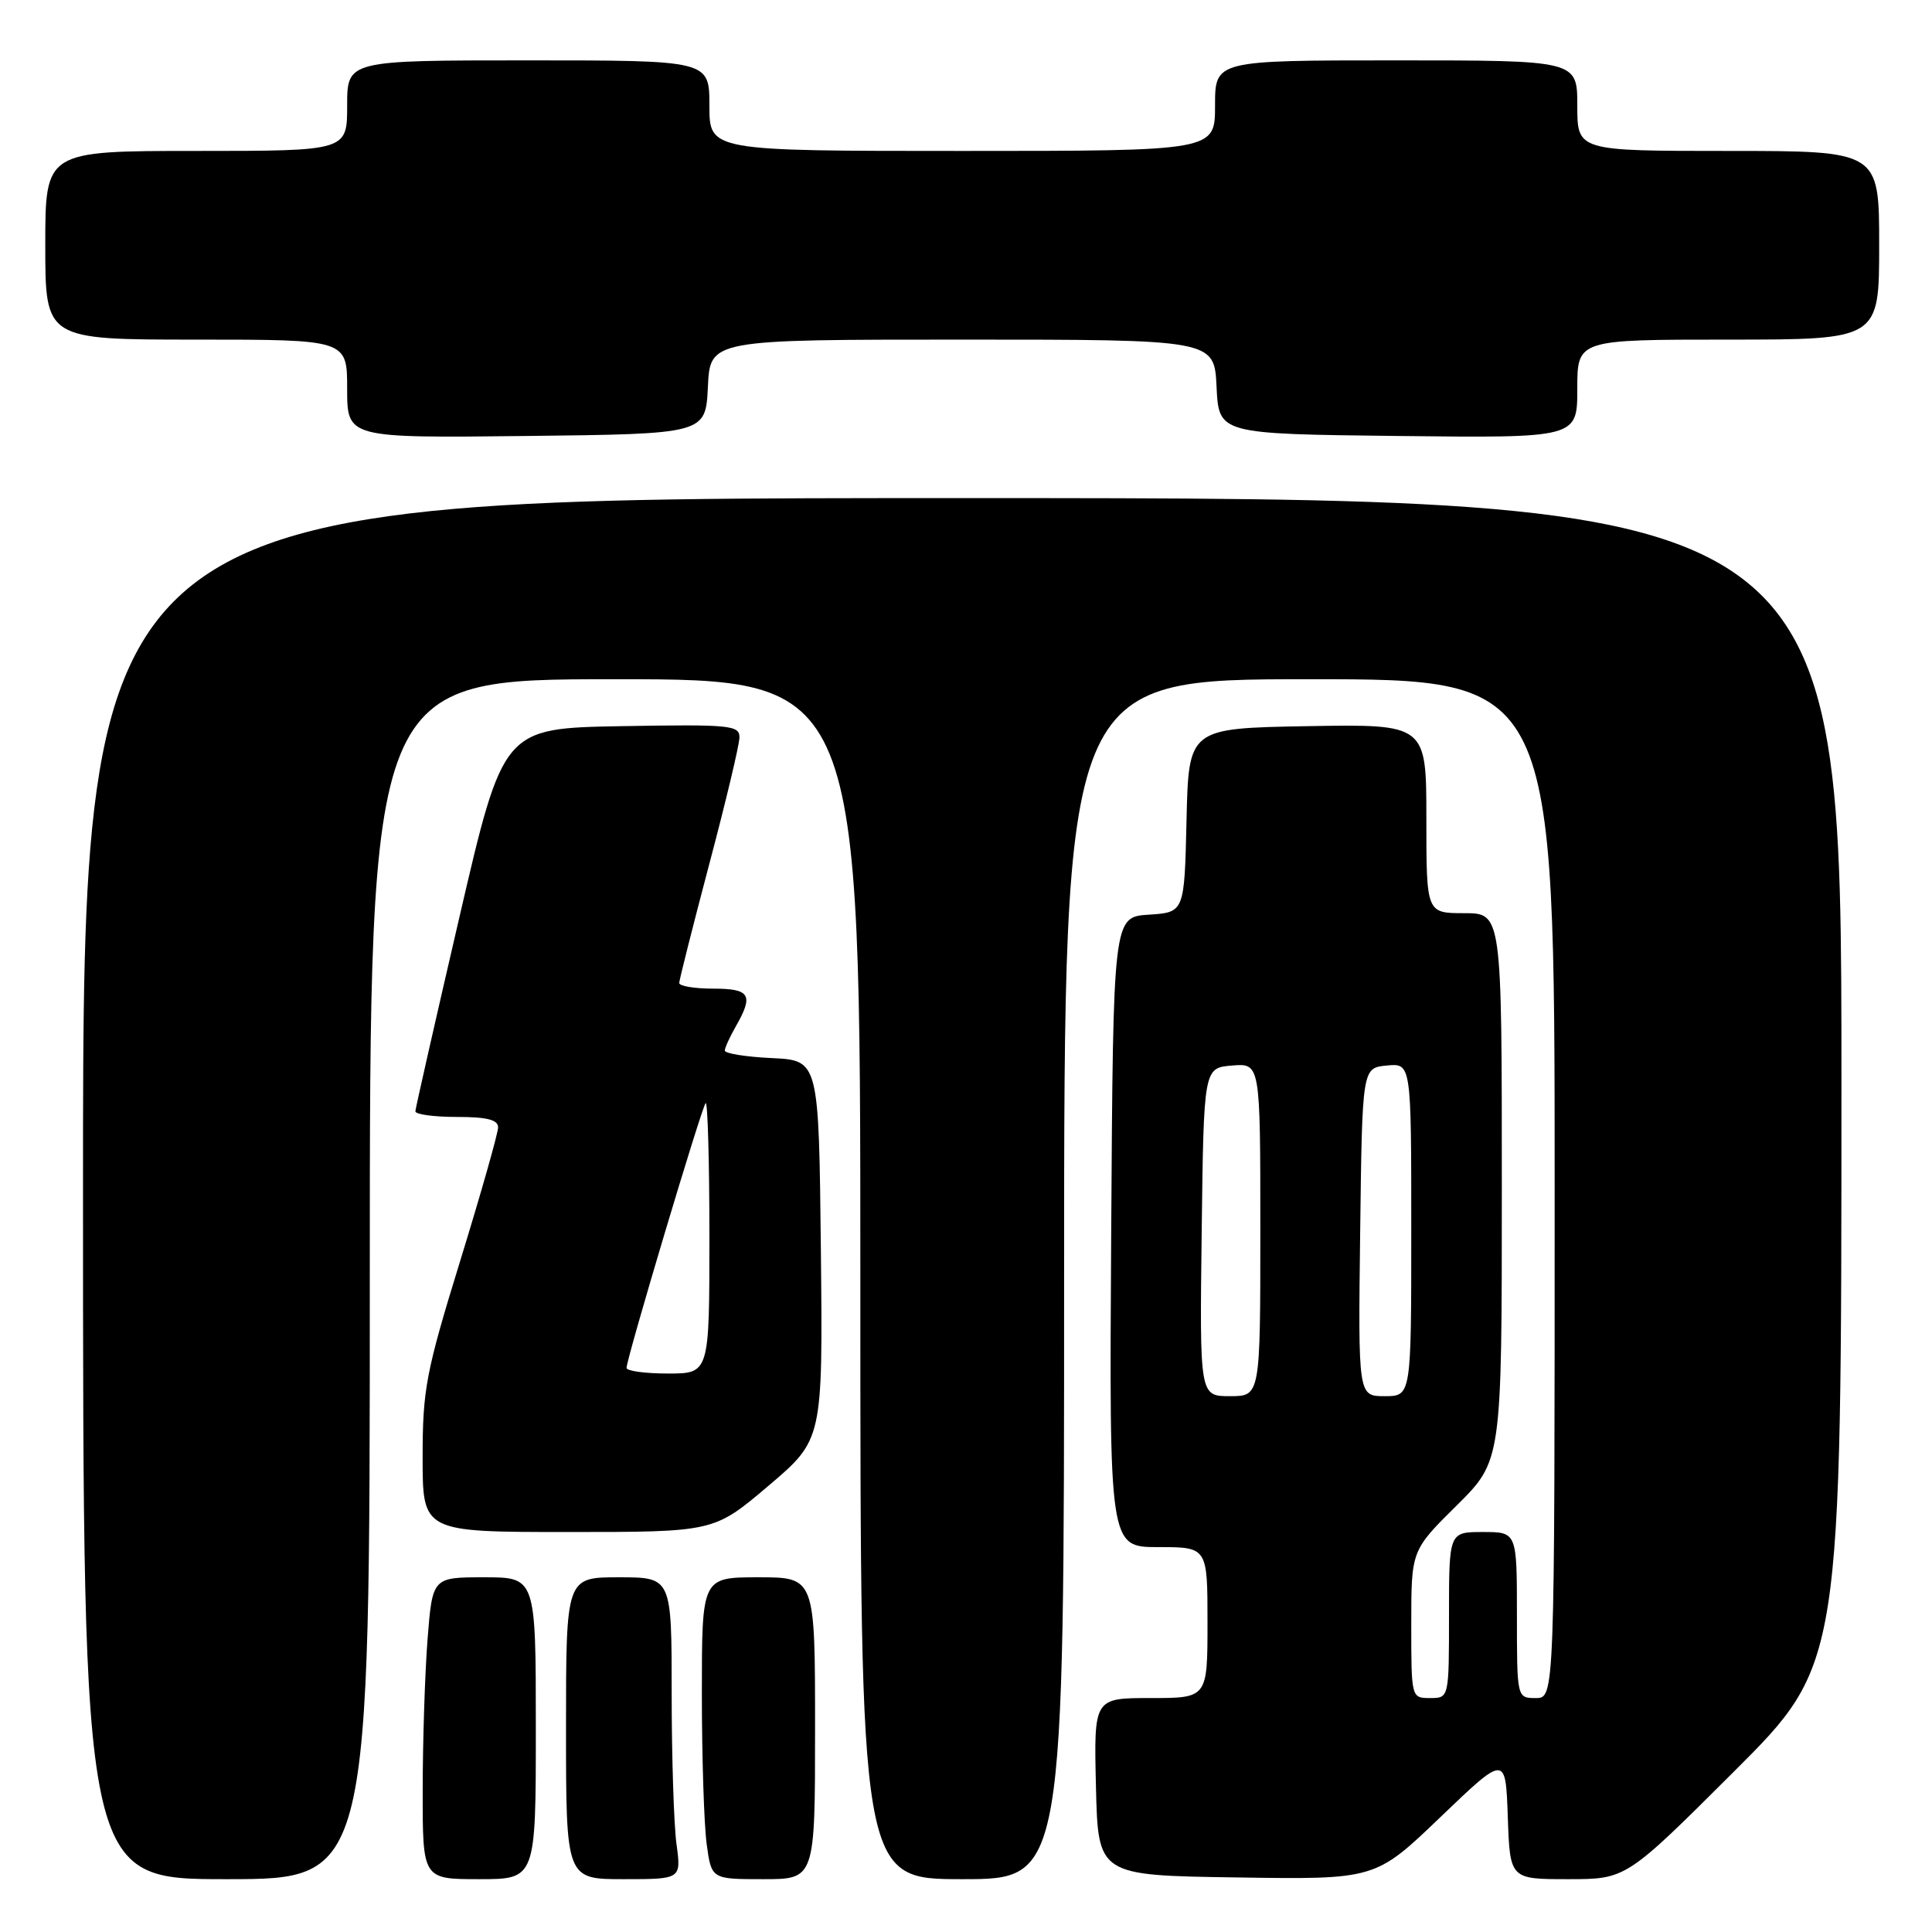 <?xml version="1.0" encoding="UTF-8" standalone="no"?>
<!DOCTYPE svg PUBLIC "-//W3C//DTD SVG 1.1//EN" "http://www.w3.org/Graphics/SVG/1.1/DTD/svg11.dtd" >
<svg xmlns="http://www.w3.org/2000/svg" xmlns:xlink="http://www.w3.org/1999/xlink" version="1.1" viewBox="0 0 256 256">
 <g >
 <path fill="currentColor"
d=" M 49.00 169.50 C 49.00 90.00 49.00 90.00 81.50 90.00 C 114.00 90.00 114.00 90.00 114.00 169.50 C 114.00 249.00 114.00 249.00 127.50 249.00 C 141.00 249.00 141.00 249.00 141.00 169.50 C 141.00 90.00 141.00 90.00 173.50 90.00 C 206.00 90.00 206.00 90.00 206.00 157.50 C 206.00 225.00 206.00 225.00 203.50 225.00 C 201.00 225.00 201.00 225.00 201.00 214.00 C 201.00 203.00 201.00 203.00 196.50 203.00 C 192.00 203.00 192.00 203.00 192.00 214.00 C 192.00 225.00 192.00 225.00 189.50 225.00 C 187.00 225.00 187.00 224.99 187.00 215.22 C 187.00 205.44 187.00 205.44 193.00 199.50 C 199.00 193.56 199.00 193.56 199.00 157.28 C 199.00 121.00 199.00 121.00 194.00 121.00 C 189.00 121.00 189.00 121.00 189.00 108.47 C 189.00 95.95 189.00 95.95 173.25 96.22 C 157.50 96.50 157.50 96.50 157.22 108.70 C 156.94 120.89 156.94 120.89 152.22 121.20 C 147.50 121.50 147.50 121.50 147.24 163.25 C 146.98 205.00 146.98 205.00 153.49 205.00 C 160.00 205.00 160.00 205.00 160.00 215.00 C 160.00 225.00 160.00 225.00 152.47 225.00 C 144.94 225.00 144.94 225.00 145.22 236.75 C 145.50 248.50 145.50 248.50 163.87 248.77 C 182.24 249.05 182.24 249.05 190.87 240.77 C 199.50 232.50 199.50 232.50 199.79 240.75 C 200.08 249.00 200.08 249.00 207.78 249.00 C 215.47 249.00 215.47 249.00 229.74 234.76 C 244.00 220.53 244.00 220.53 244.00 143.26 C 244.00 66.00 244.00 66.00 127.50 66.00 C 11.00 66.00 11.00 66.00 11.00 157.50 C 11.00 249.00 11.00 249.00 30.00 249.00 C 49.00 249.00 49.00 249.00 49.00 169.50 Z  M 71.00 229.00 C 71.00 209.00 71.00 209.00 64.15 209.00 C 57.30 209.00 57.30 209.00 56.65 217.25 C 56.30 221.79 56.01 230.79 56.01 237.25 C 56.00 249.00 56.00 249.00 63.50 249.00 C 71.00 249.00 71.00 249.00 71.00 229.00 Z  M 89.64 244.36 C 89.29 241.81 89.00 232.81 89.00 224.36 C 89.00 209.00 89.00 209.00 82.00 209.00 C 75.00 209.00 75.00 209.00 75.00 229.00 C 75.00 249.00 75.00 249.00 82.64 249.00 C 90.27 249.00 90.27 249.00 89.64 244.36 Z  M 108.00 229.00 C 108.00 209.00 108.00 209.00 100.50 209.00 C 93.00 209.00 93.00 209.00 93.00 224.36 C 93.00 232.81 93.29 241.81 93.64 244.36 C 94.27 249.00 94.27 249.00 101.14 249.00 C 108.00 249.00 108.00 249.00 108.00 229.00 Z  M 101.82 196.88 C 109.03 190.76 109.03 190.76 108.77 165.63 C 108.50 140.50 108.50 140.50 102.25 140.20 C 98.81 140.04 96.02 139.59 96.04 139.20 C 96.05 138.82 96.71 137.38 97.50 136.00 C 99.89 131.82 99.40 131.00 94.50 131.00 C 92.03 131.00 90.00 130.66 90.00 130.25 C 90.01 129.84 91.80 122.75 93.98 114.50 C 96.17 106.25 97.97 98.70 97.98 97.72 C 98.00 96.09 96.78 95.97 82.34 96.22 C 66.68 96.50 66.68 96.50 60.88 121.50 C 57.69 135.25 55.06 146.84 55.04 147.25 C 55.02 147.66 57.48 148.00 60.50 148.00 C 64.51 148.00 66.00 148.37 66.00 149.38 C 66.00 150.14 63.75 158.07 61.00 167.00 C 56.43 181.83 56.00 184.09 56.00 193.12 C 56.00 203.00 56.00 203.00 75.30 203.00 C 94.60 203.00 94.60 203.00 101.82 196.88 Z  M 93.80 51.25 C 94.10 45.00 94.10 45.00 127.50 45.00 C 160.90 45.00 160.90 45.00 161.20 51.25 C 161.50 57.50 161.50 57.50 185.25 57.77 C 209.00 58.04 209.00 58.04 209.00 51.52 C 209.00 45.00 209.00 45.00 229.00 45.00 C 249.00 45.00 249.00 45.00 249.00 32.50 C 249.00 20.00 249.00 20.00 229.00 20.00 C 209.00 20.00 209.00 20.00 209.00 14.00 C 209.00 8.00 209.00 8.00 185.00 8.00 C 161.00 8.00 161.00 8.00 161.00 14.00 C 161.00 20.00 161.00 20.00 127.50 20.00 C 94.00 20.00 94.00 20.00 94.00 14.00 C 94.00 8.00 94.00 8.00 70.00 8.00 C 46.00 8.00 46.00 8.00 46.00 14.00 C 46.00 20.00 46.00 20.00 26.00 20.00 C 6.00 20.00 6.00 20.00 6.00 32.50 C 6.00 45.00 6.00 45.00 26.00 45.00 C 46.00 45.00 46.00 45.00 46.00 51.52 C 46.00 58.04 46.00 58.04 69.75 57.77 C 93.50 57.50 93.50 57.50 93.80 51.25 Z  M 159.23 163.25 C 159.50 141.50 159.50 141.50 163.25 141.19 C 167.00 140.88 167.00 140.88 167.00 162.94 C 167.00 185.00 167.00 185.00 162.98 185.00 C 158.96 185.00 158.96 185.00 159.23 163.25 Z  M 180.23 163.25 C 180.50 141.50 180.50 141.50 183.75 141.19 C 187.00 140.87 187.00 140.87 187.00 162.94 C 187.00 185.00 187.00 185.00 183.48 185.00 C 179.96 185.00 179.96 185.00 180.23 163.25 Z  M 83.02 181.25 C 83.05 179.92 92.98 146.69 93.50 146.17 C 93.77 145.89 94.00 153.84 94.00 163.83 C 94.00 182.00 94.00 182.00 88.50 182.00 C 85.47 182.00 83.01 181.66 83.02 181.25 Z "/>
</g>
</svg>